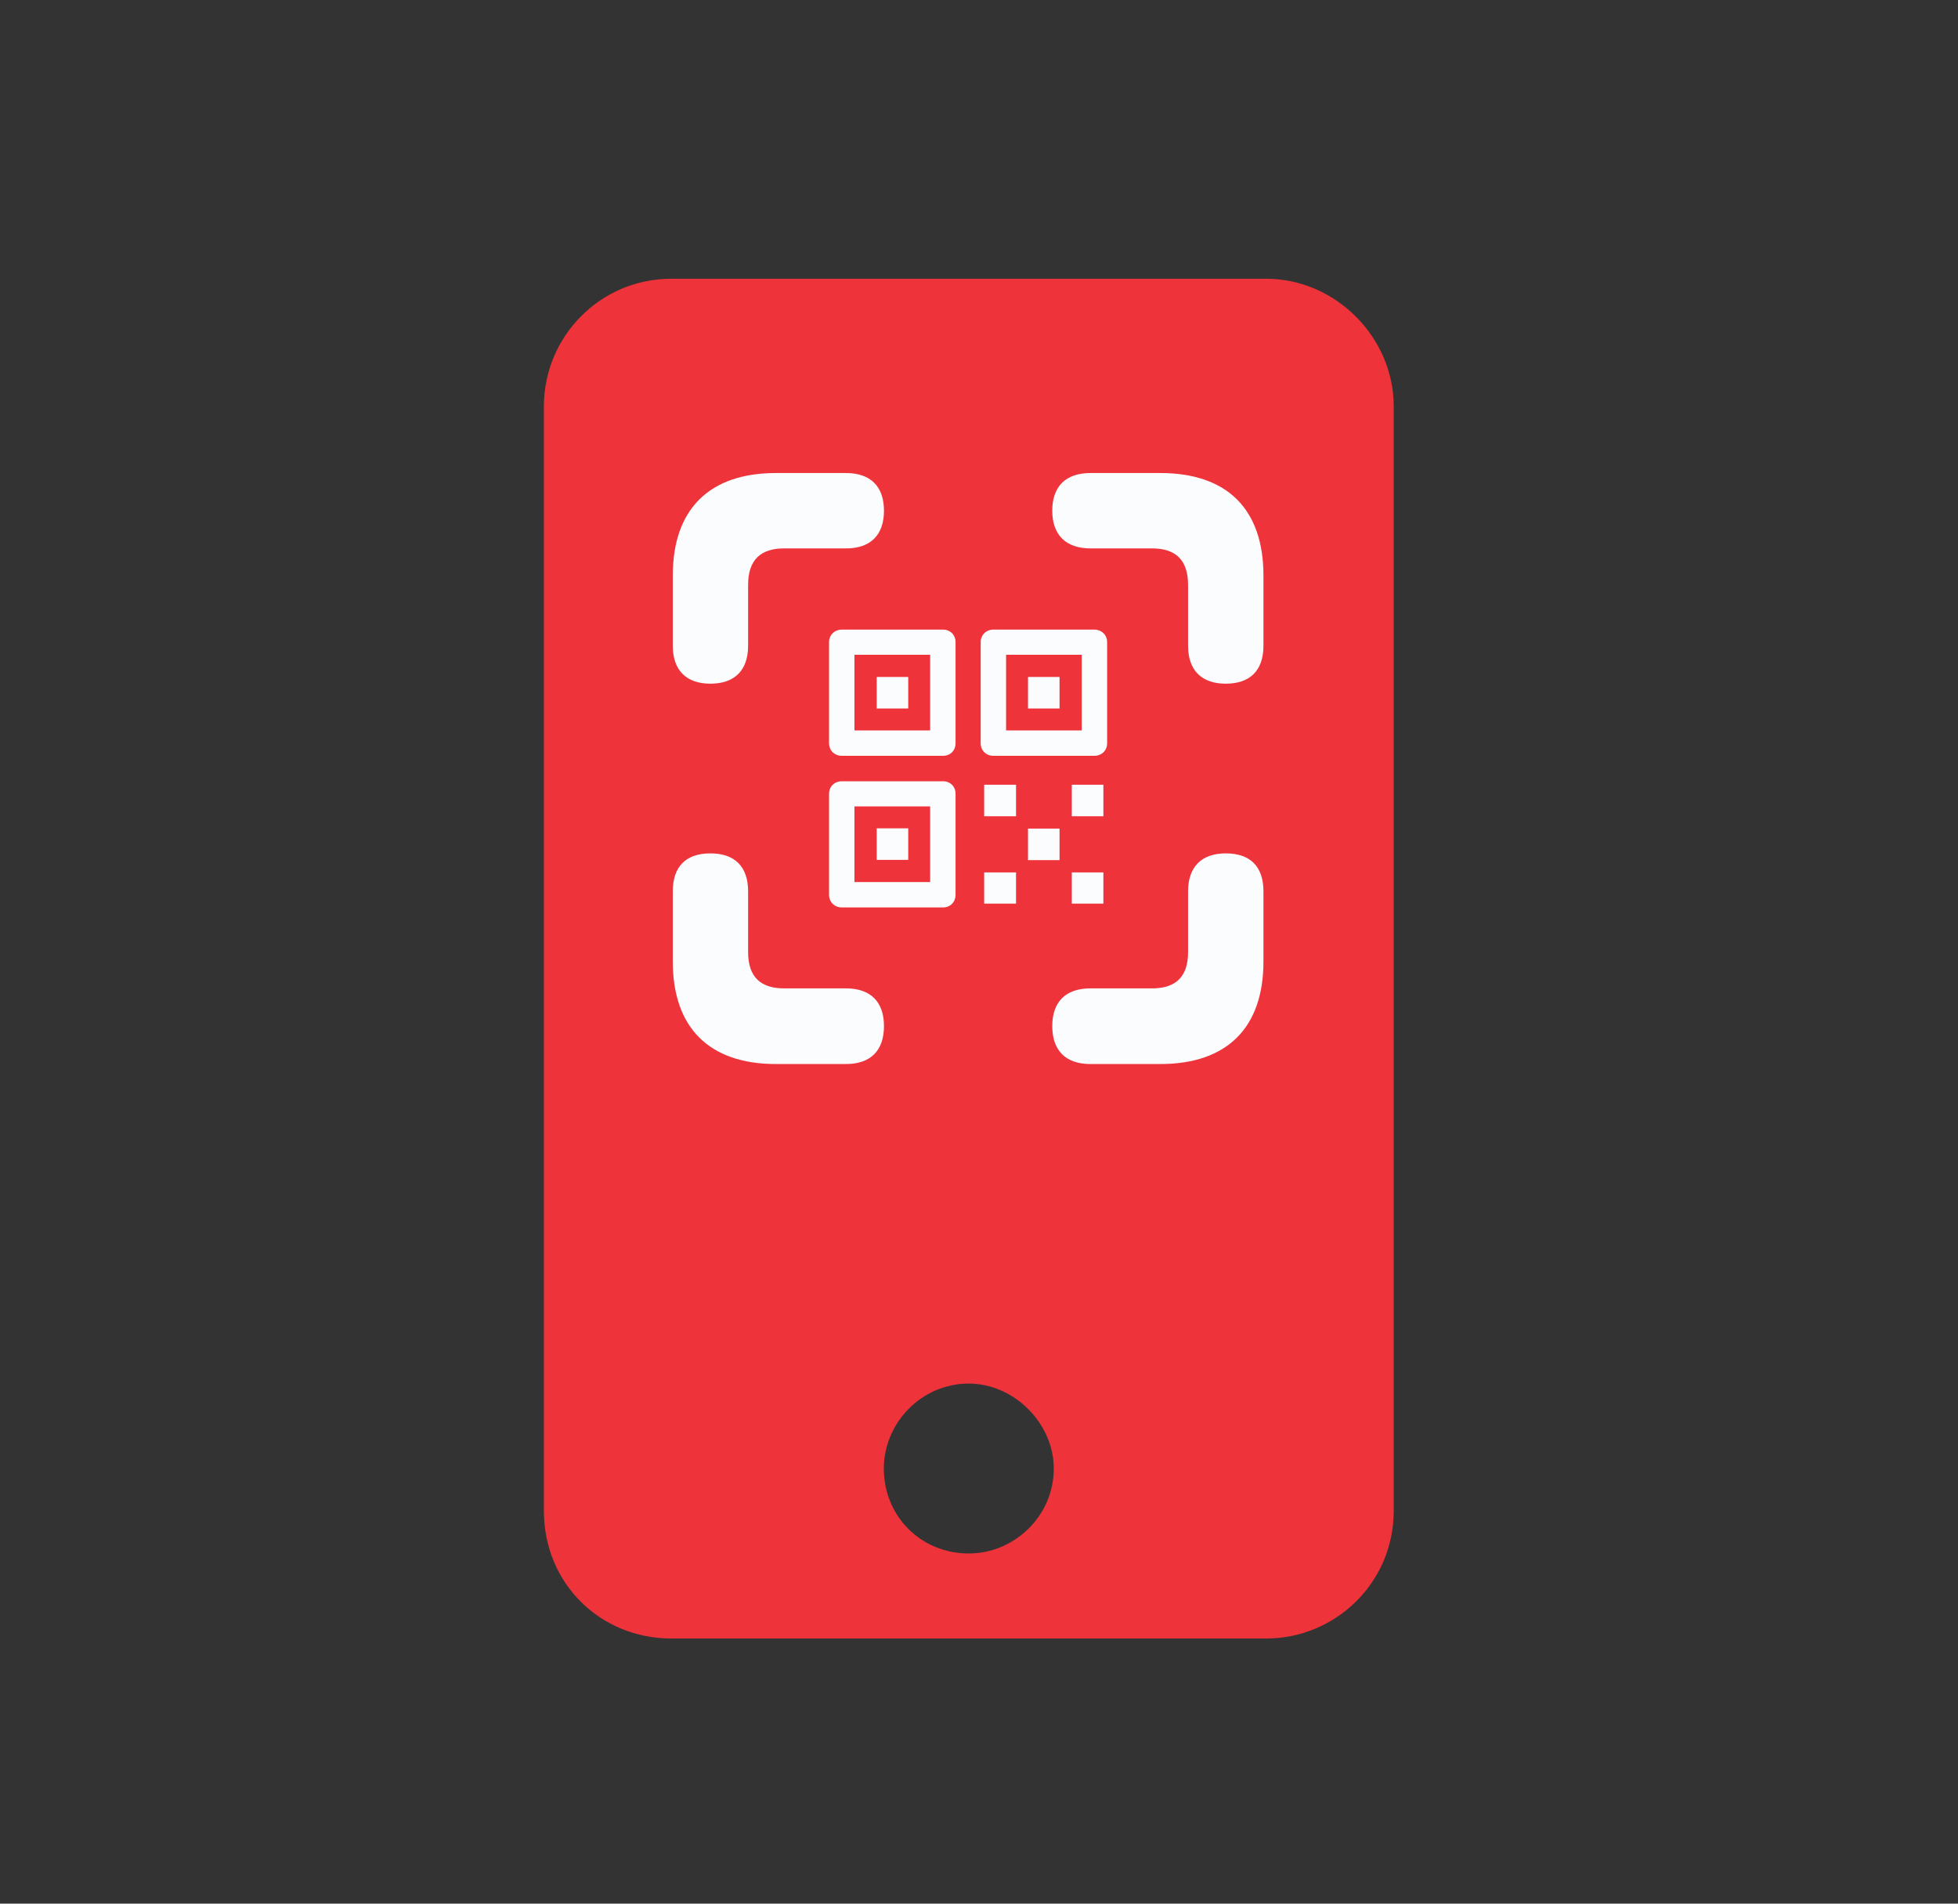 <svg width="36" height="35" viewBox="0 0 36 35" fill="none" xmlns="http://www.w3.org/2000/svg">
<rect x="0" y="0" width="36" height="35" fill="#333333" stroke="none"/>
<path d="M23.281 5.125H12.344C11.025 5.125 10 6.199 10 7.469V27.781C10 29.1 11.025 30.125 12.344 30.125H23.281C24.551 30.125 25.625 29.1 25.625 27.781V7.469C25.625 6.199 24.551 5.125 23.281 5.125ZM17.812 28.562C16.934 28.562 16.25 27.879 16.25 27C16.25 26.17 16.934 25.438 17.812 25.438C18.643 25.438 19.375 26.17 19.375 27C19.375 27.879 18.643 28.562 17.812 28.562Z" fill="#EE333A"/>
<path d="M13.062 12.57C13.514 12.57 13.755 12.317 13.755 11.872V10.754C13.755 10.293 13.986 10.083 14.416 10.083H15.555C16.006 10.083 16.253 9.836 16.253 9.39C16.253 8.944 16.006 8.697 15.555 8.697H14.266C13.041 8.697 12.37 9.363 12.37 10.582V11.872C12.37 12.323 12.617 12.57 13.062 12.57ZM22.537 12.57C22.988 12.57 23.23 12.323 23.23 11.872V10.582C23.23 9.363 22.564 8.697 21.334 8.697H20.05C19.594 8.697 19.347 8.944 19.347 9.39C19.347 9.836 19.599 10.083 20.05 10.083H21.184C21.613 10.083 21.844 10.293 21.844 10.754V11.872C21.844 12.323 22.091 12.57 22.537 12.57ZM15.479 13.896H17.338C17.472 13.896 17.569 13.8 17.569 13.665V11.807C17.569 11.673 17.472 11.576 17.338 11.576H15.479C15.345 11.576 15.243 11.673 15.243 11.807V13.665C15.243 13.8 15.345 13.896 15.479 13.896ZM18.262 13.896H20.12C20.254 13.896 20.356 13.8 20.356 13.665V11.807C20.356 11.673 20.254 11.576 20.12 11.576H18.262C18.133 11.576 18.031 11.673 18.031 11.807V13.665C18.031 13.8 18.133 13.896 18.262 13.896ZM15.71 13.429V12.038H17.102V13.429H15.71ZM18.498 13.429V12.038H19.889V13.429H18.498ZM16.119 13.026H16.699V12.446H16.119V13.026ZM18.901 13.026H19.481V12.446H18.901V13.026ZM15.479 16.684H17.338C17.472 16.684 17.569 16.587 17.569 16.448V14.595C17.569 14.46 17.472 14.364 17.338 14.364H15.479C15.345 14.364 15.243 14.46 15.243 14.595V16.448C15.243 16.587 15.345 16.684 15.479 16.684ZM18.095 15.008H18.681V14.428H18.095V15.008ZM19.706 15.008H20.287V14.428H19.706V15.008ZM15.71 16.217V14.826H17.102V16.217H15.71ZM16.119 15.809H16.699V15.229H16.119V15.809ZM18.901 15.814H19.481V15.234H18.901V15.814ZM14.266 19.563H15.555C16.006 19.563 16.253 19.316 16.253 18.865C16.253 18.419 16.006 18.172 15.555 18.172H14.416C13.986 18.172 13.755 17.962 13.755 17.506V16.389C13.755 15.932 13.508 15.69 13.062 15.69C12.611 15.69 12.37 15.932 12.37 16.389V17.678C12.37 18.897 13.041 19.563 14.266 19.563ZM20.05 19.563H21.334C22.564 19.563 23.23 18.892 23.23 17.678V16.389C23.23 15.932 22.988 15.69 22.537 15.69C22.091 15.69 21.844 15.938 21.844 16.389V17.506C21.844 17.962 21.613 18.172 21.184 18.172H20.05C19.594 18.172 19.347 18.419 19.347 18.865C19.347 19.316 19.594 19.563 20.05 19.563ZM18.095 16.614H18.681V16.04H18.095V16.614ZM19.706 16.614H20.287V16.04H19.706V16.614Z" fill="#FAFCFE"/>
</svg>

